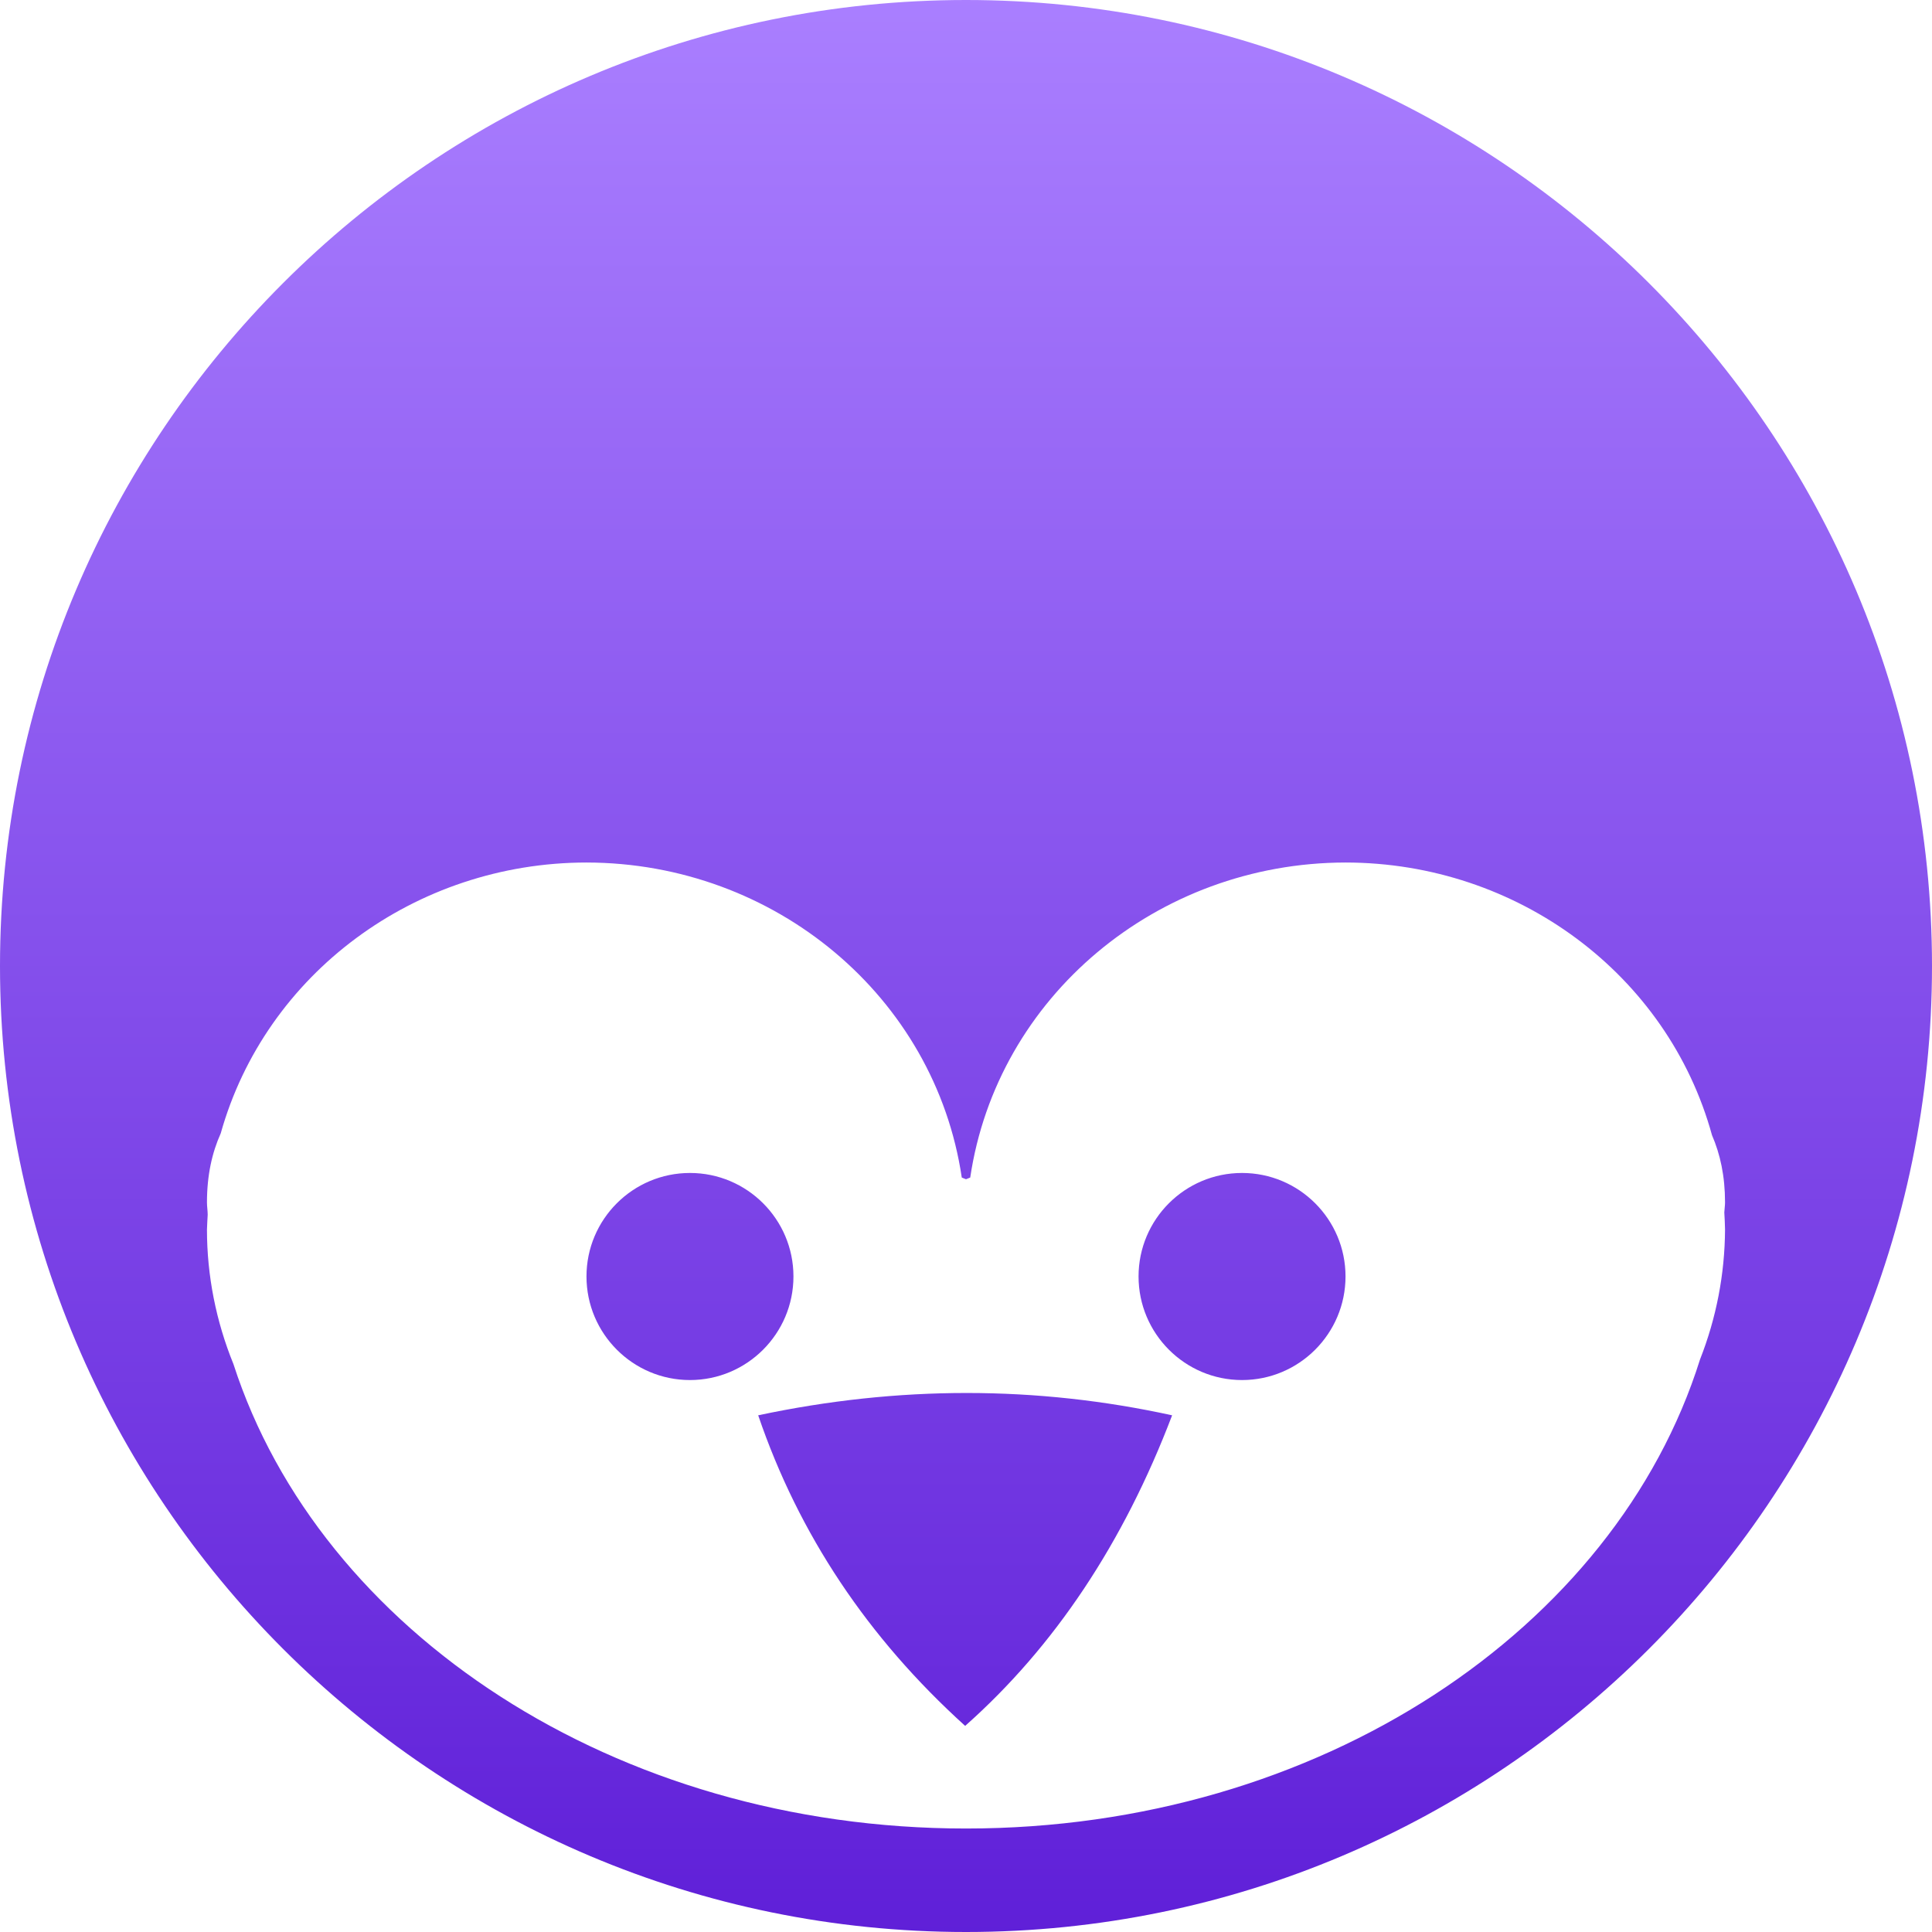 <svg xmlns="http://www.w3.org/2000/svg" width="16" height="16" version="1.1">
 <defs>
   <style id="current-color-scheme" type="text/css">
   .ColorScheme-Text { color: #939597; } .ColorScheme-Highlight { color:#5294e2; }
  </style>
  <linearGradient id="arrongin" x1="0%" x2="0%" y1="0%" y2="100%">
   <stop offset="0%" style="stop-color:#dd9b44; stop-opacity:1"/>
   <stop offset="100%" style="stop-color:#ad6c16; stop-opacity:1"/>
  </linearGradient>
  <linearGradient id="aurora" x1="0%" x2="0%" y1="0%" y2="100%">
   <stop offset="0%" style="stop-color:#09D4DF; stop-opacity:1"/>
   <stop offset="100%" style="stop-color:#9269F4; stop-opacity:1"/>
  </linearGradient>
  <linearGradient id="cyberneon" x1="0%" x2="0%" y1="0%" y2="100%">
    <stop offset="0" style="stop-color:#0abdc6; stop-opacity:1"/>
    <stop offset="1" style="stop-color:#ea00d9; stop-opacity:1"/>
  </linearGradient>
  <linearGradient id="fitdance" x1="0%" x2="0%" y1="0%" y2="100%">
   <stop offset="0%" style="stop-color:#1AD6AB; stop-opacity:1"/>
   <stop offset="100%" style="stop-color:#329DB6; stop-opacity:1"/>
  </linearGradient>
  <linearGradient id="oomox" x1="0%" x2="0%" y1="0%" y2="100%">
   <stop offset="0%" style="stop-color:#aa7fff; stop-opacity:1"/>
   <stop offset="100%" style="stop-color:#5f1fd8; stop-opacity:1"/>
  </linearGradient>
  <linearGradient id="rainblue" x1="0%" x2="0%" y1="0%" y2="100%">
   <stop offset="0%" style="stop-color:#00F260; stop-opacity:1"/>
   <stop offset="100%" style="stop-color:#0575E6; stop-opacity:1"/>
  </linearGradient>
  <linearGradient id="sunrise" x1="0%" x2="0%" y1="0%" y2="100%">
   <stop offset="0%" style="stop-color: #FF8501; stop-opacity:1"/>
   <stop offset="100%" style="stop-color: #FFCB01; stop-opacity:1"/>
  </linearGradient>
  <linearGradient id="telinkrin" x1="0%" x2="0%" y1="0%" y2="100%">
   <stop offset="0%" style="stop-color: #b2ced6; stop-opacity:1"/>
   <stop offset="100%" style="stop-color: #6da5b7; stop-opacity:1"/>
  </linearGradient>
  <linearGradient id="60spsycho" x1="0%" x2="0%" y1="0%" y2="100%">
   <stop offset="0%" style="stop-color: #df5940; stop-opacity:1"/>
   <stop offset="25%" style="stop-color: #d8d15f; stop-opacity:1"/>
   <stop offset="50%" style="stop-color: #e9882a; stop-opacity:1"/>
   <stop offset="100%" style="stop-color: #279362; stop-opacity:1"/>
  </linearGradient>
  <linearGradient id="90ssummer" x1="0%" x2="0%" y1="0%" y2="100%">
   <stop offset="0%" style="stop-color: #f618c7; stop-opacity:1"/>
   <stop offset="20%" style="stop-color: #94ffab; stop-opacity:1"/>
   <stop offset="50%" style="stop-color: #fbfd54; stop-opacity:1"/>
   <stop offset="100%" style="stop-color: #0f83ae; stop-opacity:1"/>
  </linearGradient>
 </defs>
 <path fill="url(#oomox)" class="ColorScheme-Text" fill-rule="evenodd" d="M 4.857 7.143 C 3.44 7.144 2.199 8.063 1.828 9.386 C 1.756 9.546 1.714 9.733 1.714 9.958 C 1.714 9.992 1.72 10.026 1.72 10.06 C 1.718 10.101 1.715 10.142 1.714 10.183 C 1.714 10.564 1.789 10.942 1.933 11.296 C 2.649 13.51 5.091 15.143 8 15.143 C 10.926 15.143 13.378 13.491 14.079 11.258 C 14.214 10.915 14.284 10.551 14.286 10.183 C 14.285 10.136 14.283 10.089 14.28 10.041 C 14.281 10.013 14.286 9.986 14.286 9.958 C 14.286 9.74 14.246 9.558 14.178 9.401 C 13.812 8.07 12.567 7.144 11.143 7.143 C 9.581 7.145 8.257 8.256 8.035 9.752 C 8.032 9.753 8 9.766 8 9.766 C 8 9.766 7.968 9.753 7.965 9.752 C 7.743 8.256 6.419 7.145 4.857 7.143 L 4.857 7.143 L 4.857 7.143 Z M 0 8 C 0 3.585 3.585 0 8 0 C 12.415 0 16 3.585 16 8 C 16 12.415 12.415 16 8 16 C 3.585 16 0 12.415 0 8 L 0 8 Z M 4.857 10.571 C 4.857 10.098 5.241 9.714 5.714 9.714 C 6.187 9.714 6.571 10.098 6.571 10.571 C 6.571 11.044 6.187 11.429 5.714 11.429 C 5.241 11.429 4.857 11.044 4.857 10.571 L 4.857 10.571 L 4.857 10.571 Z M 9.429 10.571 C 9.429 10.098 9.813 9.714 10.286 9.714 C 10.759 9.714 11.143 10.098 11.143 10.571 C 11.143 11.044 10.759 11.429 10.286 11.429 C 9.813 11.429 9.429 11.044 9.429 10.571 L 9.429 10.571 L 9.429 10.571 Z M 6.279 11.721 C 7.44 11.474 8.584 11.475 9.707 11.721 C 9.304 12.779 8.733 13.637 7.993 14.293 C 7.185 13.562 6.615 12.706 6.279 11.721 L 6.279 11.721 Z"/>
</svg>
